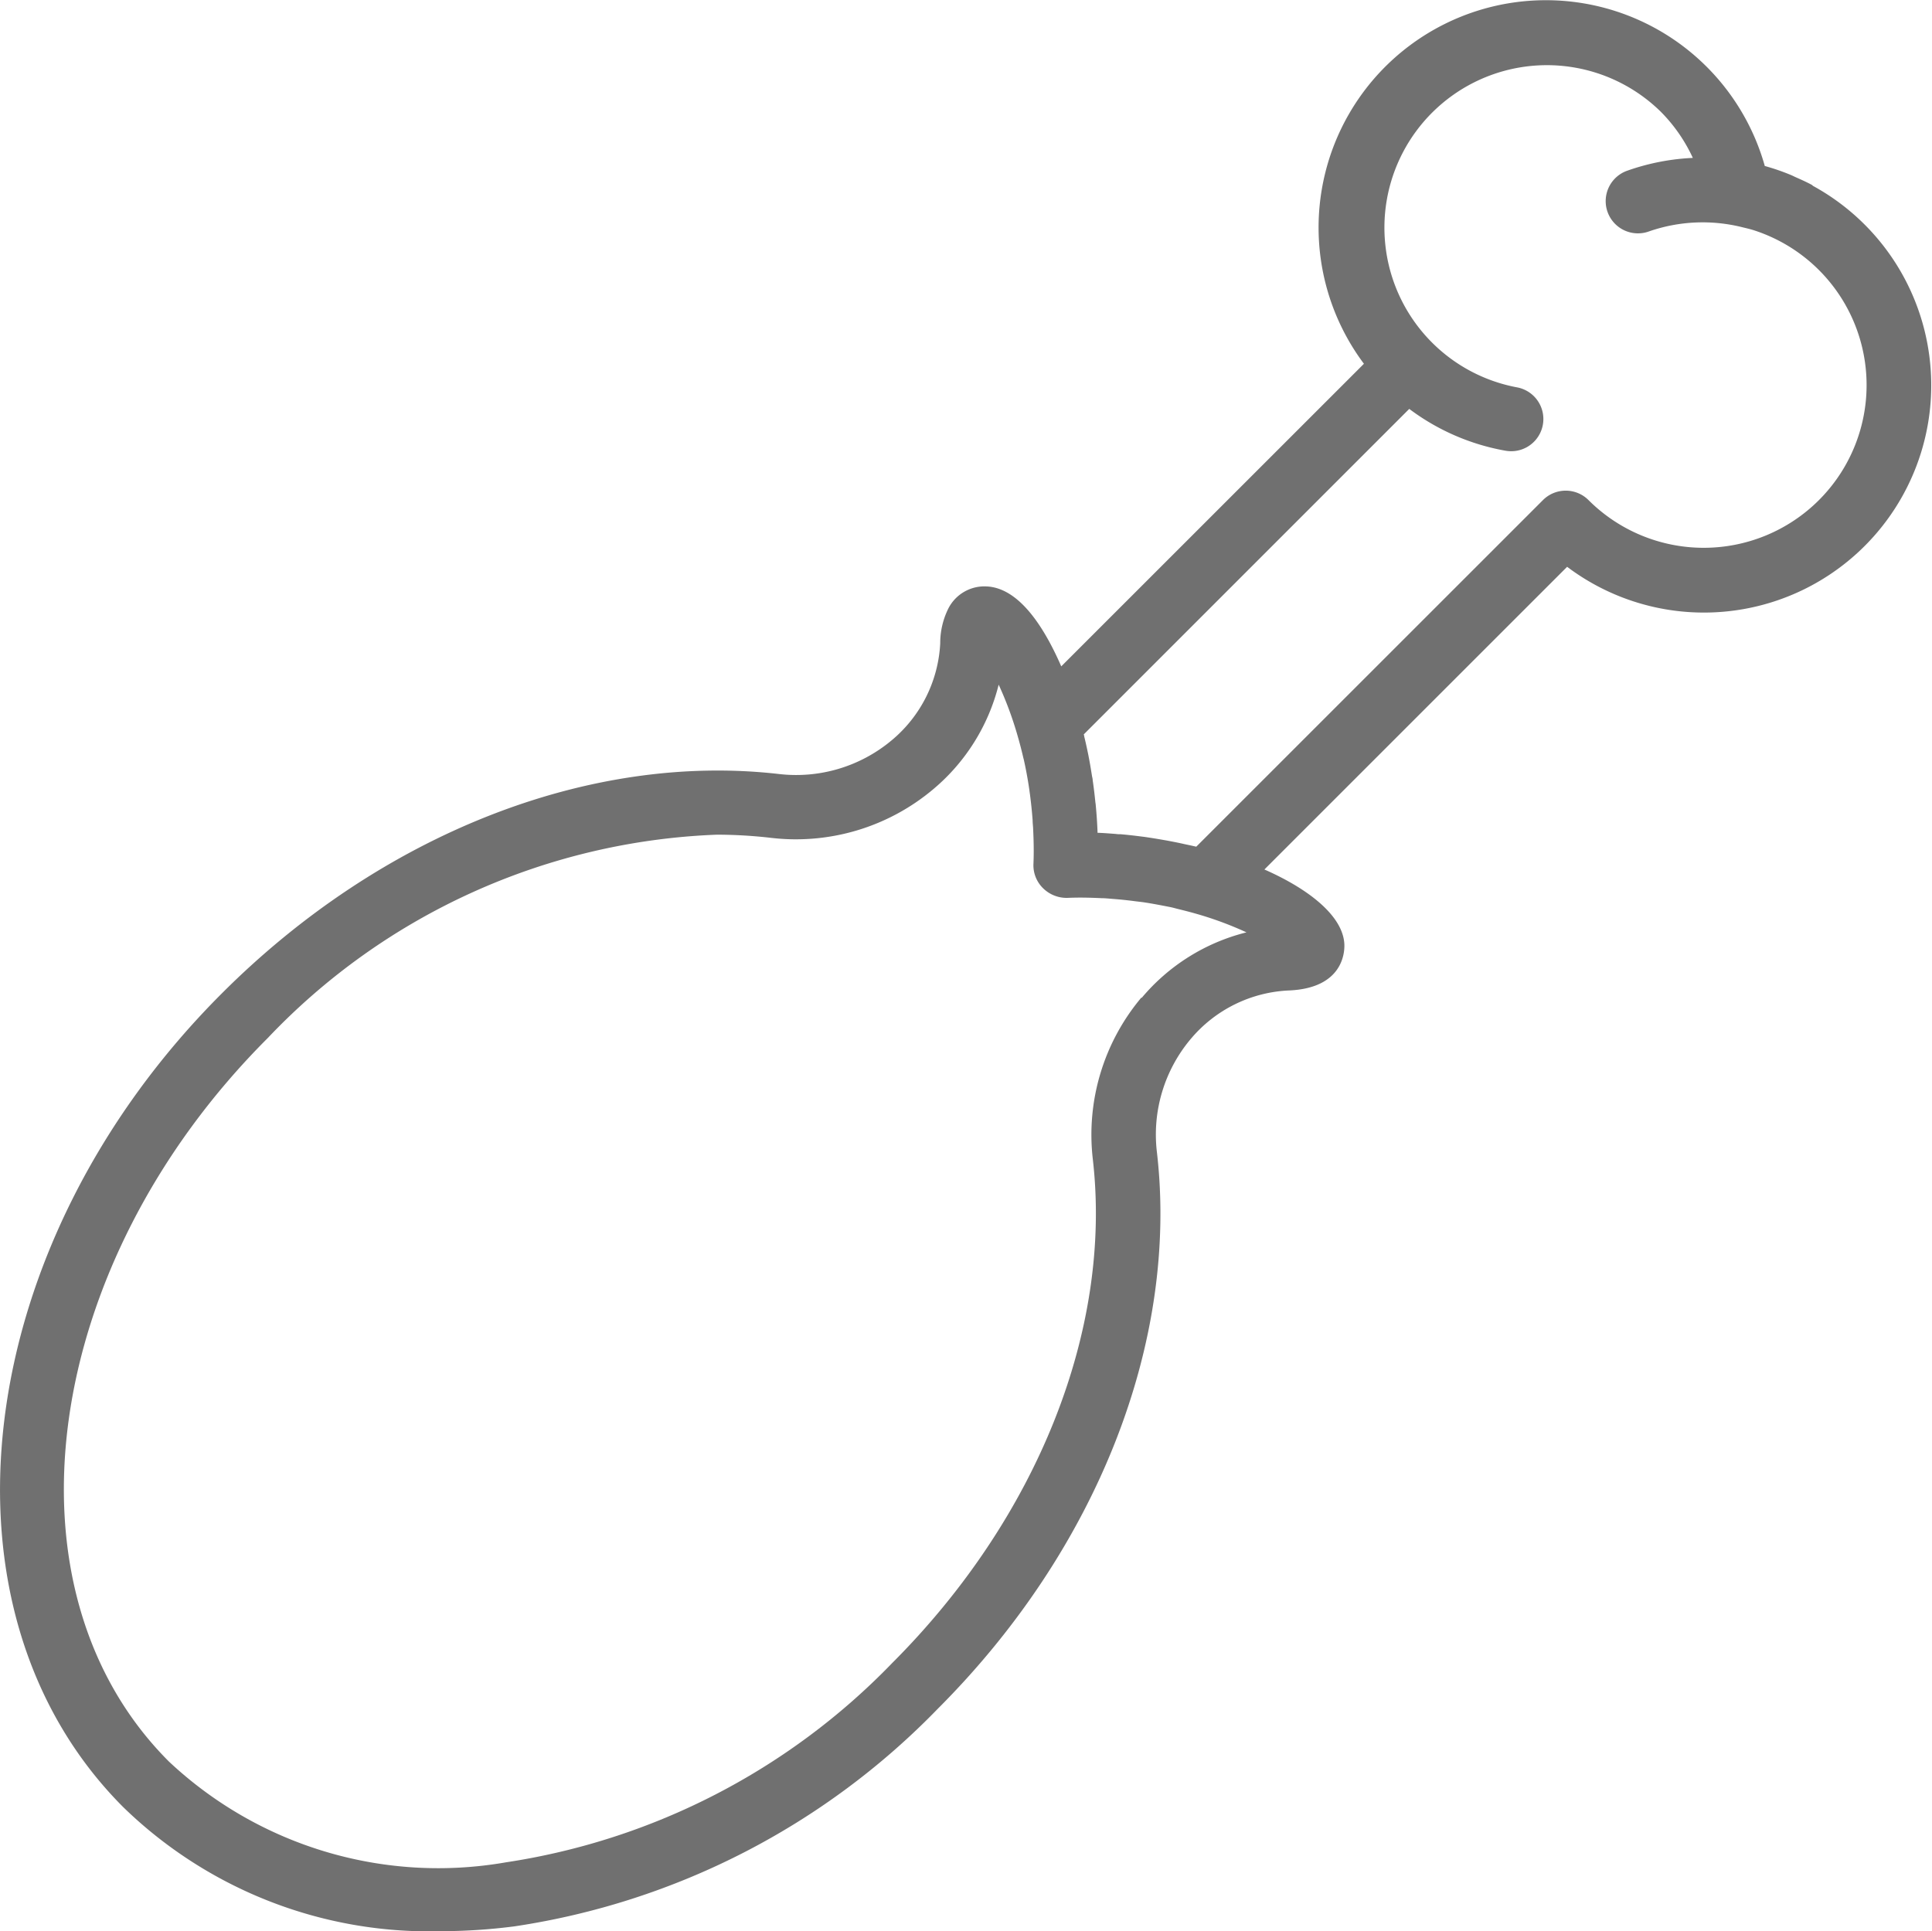 <svg xmlns="http://www.w3.org/2000/svg" width="40.067" height="40.058" viewBox="0 0 40.067 40.058">
  <path id="Path_143" data-name="Path 143" d="M38.078,3.856c-.01-.007-.016-.017-.027-.023-.113-.061-.231-.113-.348-.165l-.067-.032a4.646,4.646,0,0,0-.552-.192h-.007a4.715,4.715,0,1,0-8.314,4.1L22.486,13.82c-.349-.8-.868-1.629-1.551-1.658a.839.839,0,0,0-.795.467,1.612,1.612,0,0,0-.164.713,2.8,2.8,0,0,1-1.006,2.011,3.086,3.086,0,0,1-2.338.7C12.691,15.6,8.38,17.3,5.081,20.6-.14,25.813-1.057,33.389,3.035,37.483a9.094,9.094,0,0,0,6.573,2.571,12.058,12.058,0,0,0,1.536-.1,15.4,15.4,0,0,0,8.783-4.515c3.3-3.3,5-7.614,4.542-11.55a3.078,3.078,0,0,1,.7-2.338,2.82,2.82,0,0,1,2.044-1.009c1.127-.05,1.151-.805,1.144-.957-.024-.563-.686-1.123-1.658-1.552l6.278-6.278a4.714,4.714,0,1,0,5.1-7.9ZM24.148,20.689a4.422,4.422,0,0,0-1.008,3.349c.408,3.532-1.147,7.44-4.159,10.453a14.054,14.054,0,0,1-8.008,4.134,8.159,8.159,0,0,1-6.993-2.09c-3.572-3.57-2.655-10.3,2.044-15a13.549,13.549,0,0,1,9.323-4.224,9.945,9.945,0,0,1,1.129.067,4.421,4.421,0,0,0,3.353-1.008A4.136,4.136,0,0,0,21.188,14.2a7.411,7.411,0,0,1,.394,1.065c.04.138.081.293.12.463l.007.025c.041.182.079.384.111.6.006.038.01.078.016.116.023.172.042.353.056.541,0,.062.009.124.011.186.011.234.017.475.006.726a.666.666,0,0,0,.2.5.694.694,0,0,0,.5.2c.246-.011.481-.005.71.006.078,0,.155.009.232.015q.237.018.456.047c.067.009.134.015.2.025.2.031.382.067.551.1.059.013.113.029.172.043.115.029.229.057.328.086a7.216,7.216,0,0,1,1.069.393,4.145,4.145,0,0,0-2.173,1.359ZM38.2,10.371a3.38,3.38,0,0,1-4.78,0,.668.668,0,0,0-.944,0L25.286,17.56l-.14-.031-.1-.021c-.121-.028-.246-.052-.379-.077l-.053-.009c-.134-.024-.272-.046-.417-.067l-.052-.006c-.138-.018-.278-.034-.425-.047-.032,0-.067,0-.1-.006-.126-.009-.25-.02-.381-.024-.007-.2-.02-.383-.037-.567a.615.615,0,0,0-.008-.063c-.016-.158-.034-.312-.056-.46,0-.031-.01-.061-.015-.091-.021-.134-.043-.267-.067-.389-.006-.033-.013-.067-.02-.1q-.035-.171-.074-.329c0-.013-.006-.029-.009-.042l6.75-6.751a4.674,4.674,0,0,0,2,.868.73.73,0,0,0,.118.01.668.668,0,0,0,.116-1.325,3.37,3.37,0,1,1,2.986-5.713,3.344,3.344,0,0,1,.661.954,4.721,4.721,0,0,0-1.364.267A.668.668,0,0,0,34.671,4.8a3.391,3.391,0,0,1,1.947-.086c.07.017.141.033.21.054a3.374,3.374,0,0,1,1.37,5.605Zm0,0" transform="translate(-0.477 0.001)" fill="#707070"/>
</svg>
